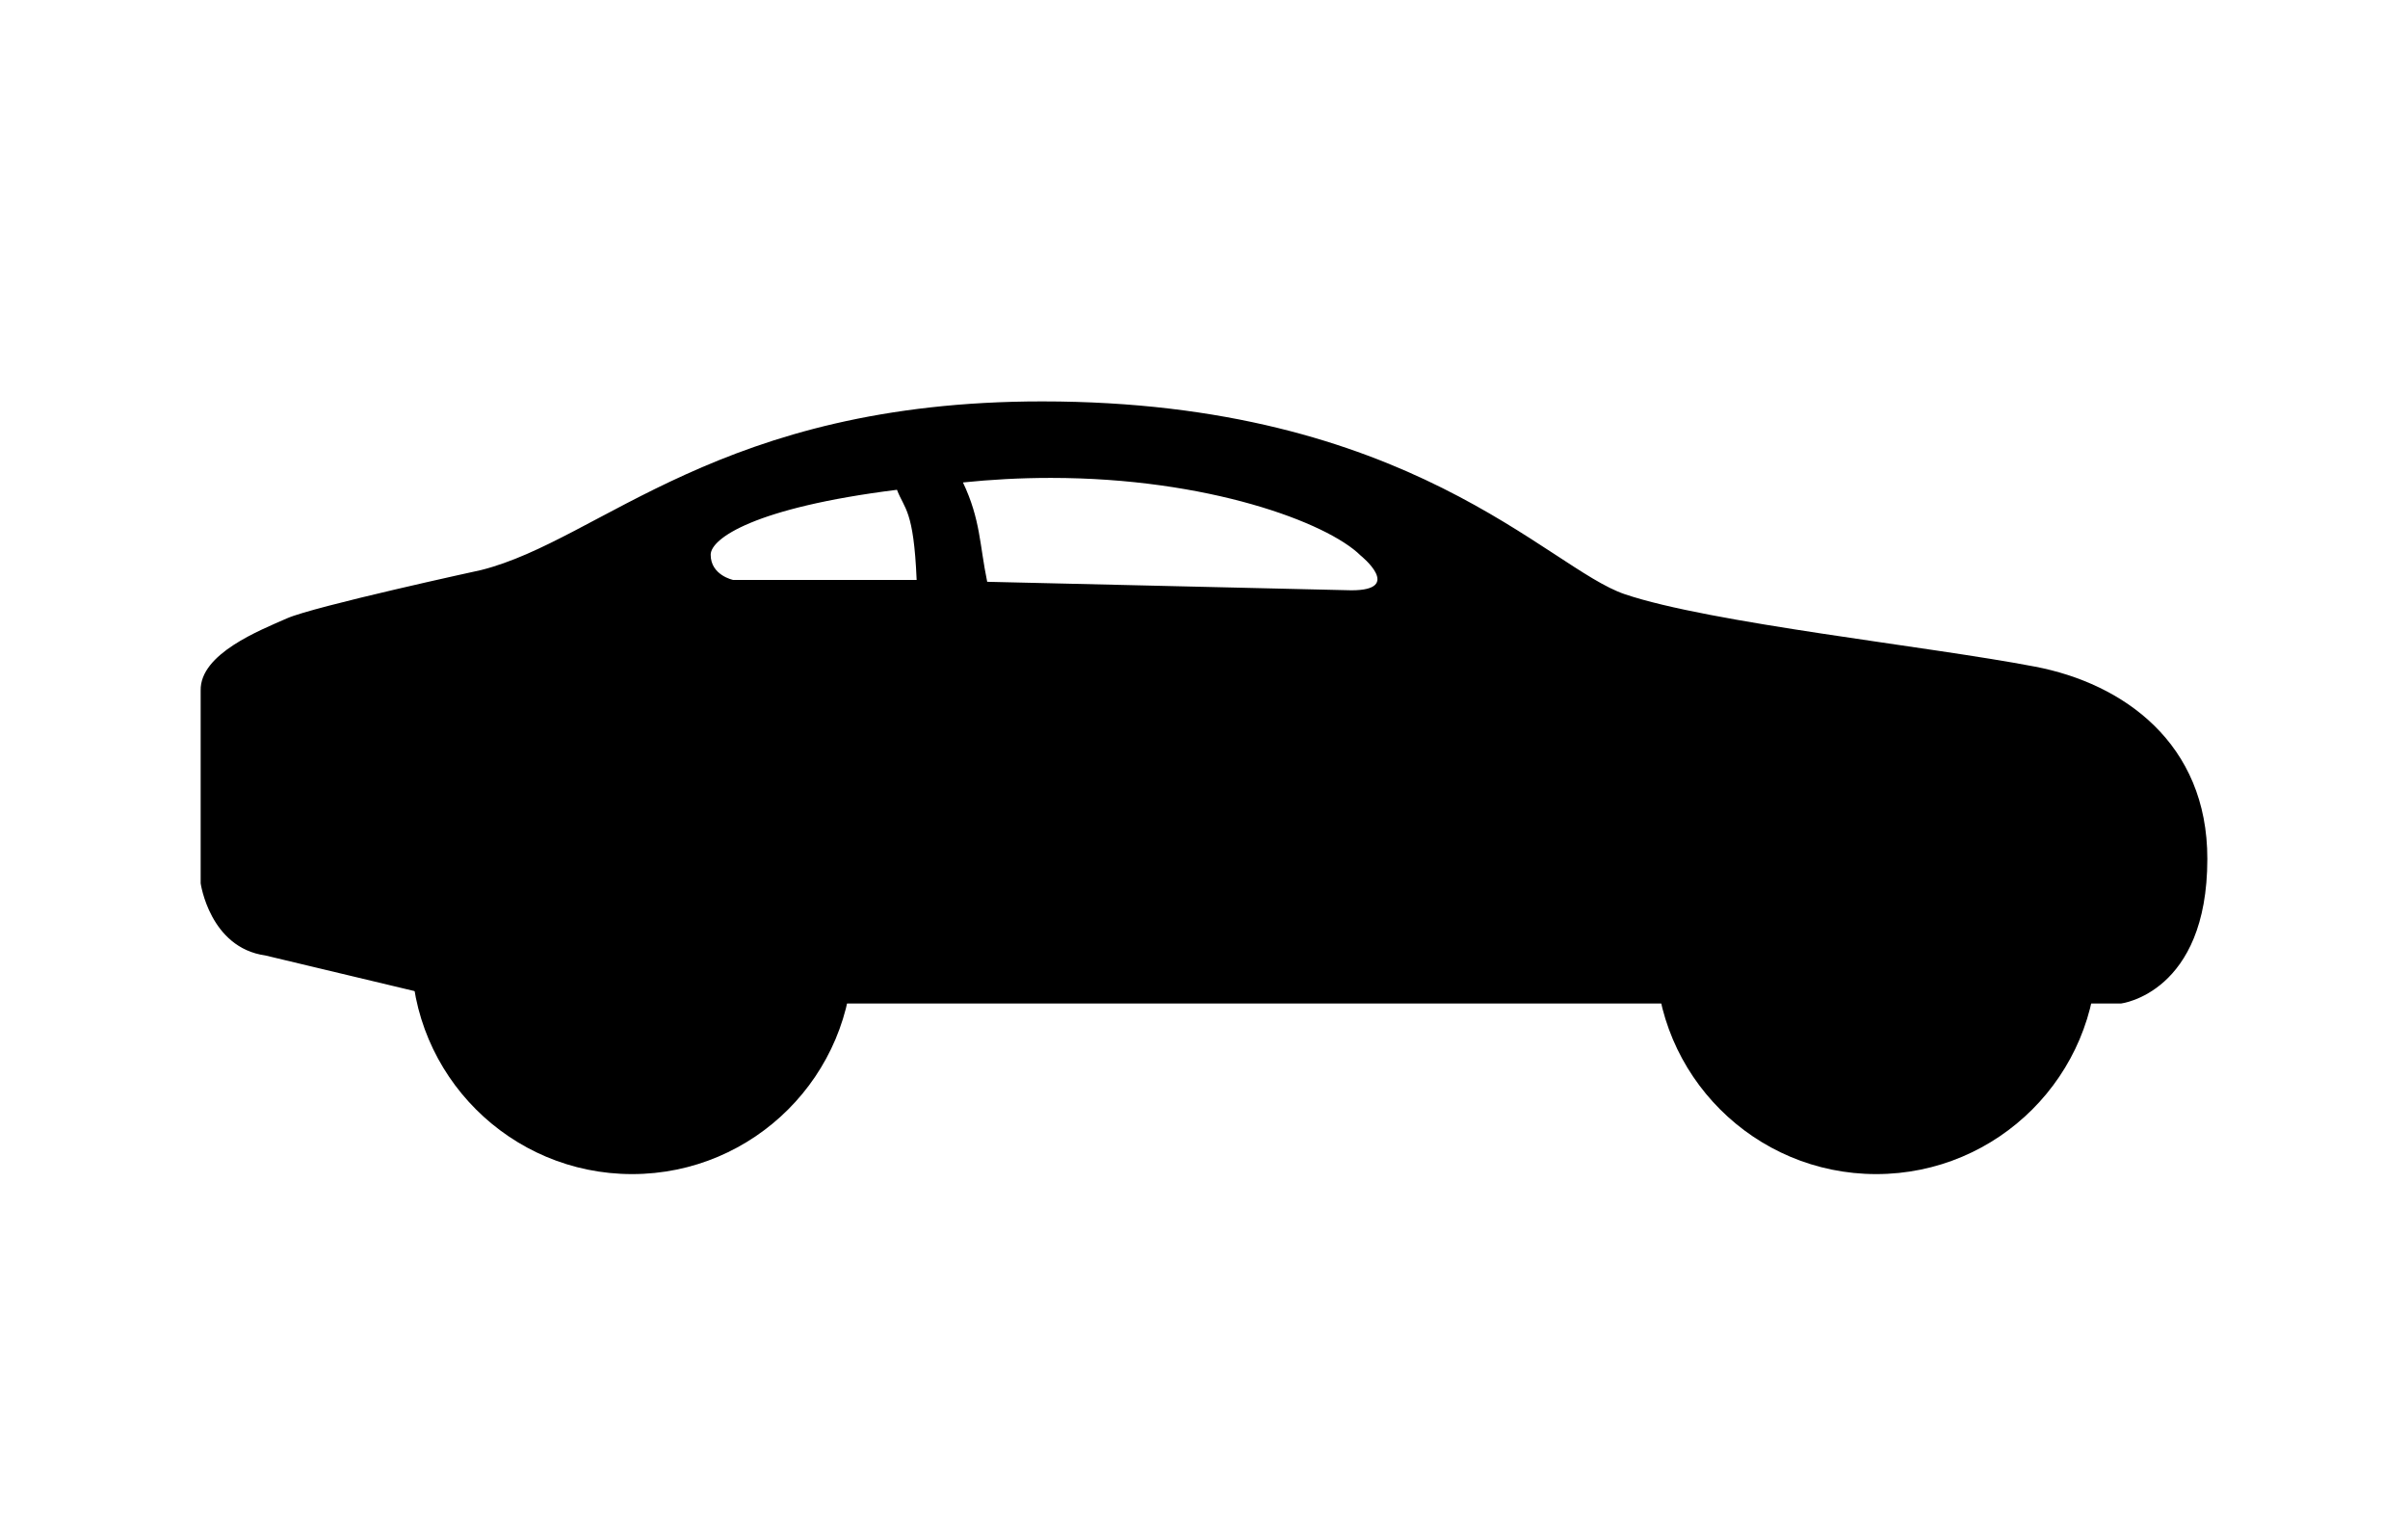 <?xml version="1.0" encoding="UTF-8"?>
<svg width="60px" height="38px" viewBox="0 0 60 38" version="1.1" xmlns="http://www.w3.org/2000/svg" xmlns:xlink="http://www.w3.org/1999/xlink">
    <title>编组 2备份 2</title>
    <defs>
        <filter id="filter-1">
            <feColorMatrix in="SourceGraphic" type="matrix" values="0 0 0 0 0.259 0 0 0 0 0.886 0 0 0 0 1 0 0 0 1 0"></feColorMatrix>
        </filter>
        <filter x="-21.0%" y="-52.5%" width="142.0%" height="205.0%" filterUnits="objectBoundingBox" id="filter-2">
            <feOffset dx="0" dy="1" in="SourceAlpha" result="shadowOffsetOuter1"></feOffset>
            <feGaussianBlur stdDeviation="2" in="shadowOffsetOuter1" result="shadowBlurOuter1"></feGaussianBlur>
            <feColorMatrix values="0 0 0 0 0.259   0 0 0 0 0.886   0 0 0 0 1  0 0 0 0.5 0" type="matrix" in="shadowBlurOuter1" result="shadowMatrixOuter1"></feColorMatrix>
            <feMerge>
                <feMergeNode in="shadowMatrixOuter1"></feMergeNode>
                <feMergeNode in="SourceGraphic"></feMergeNode>
            </feMerge>
        </filter>
    </defs>
    <g id="页面-1" stroke="none" stroke-width="1" fill="none" fill-rule="evenodd">
        <g id="编组-2备份" transform="translate(-95, -46)" filter="url(#filter-1)">
            <g filter="url(#filter-2)" transform="translate(100, 55)">
                <g id="轿车-汽车" fill="#000000" fill-rule="nonzero">
                    <path d="M45.702,6.607 C43.045,6.097 37.618,5.525 35.484,4.803 C33.566,4.156 30.124,0 20.969,0 C12.926,0 9.992,3.447 6.986,4.202 C6.986,4.202 2.821,5.107 2.15,5.405 C1.478,5.702 -0.02,6.286 0,7.202 L0,12.006 C0,12.006 0.226,13.609 1.611,13.803 L5.857,14.817 C5.646,10.672 15.588,10.489 15.588,13.803 C15.588,14.153 15.557,14.49 15.506,14.817 L15.588,15 L37.208,15 C37.136,14.611 37.11,14.21 37.1,13.798 C37.003,10.305 46.475,14.611 46.403,15 L47.851,15 C47.851,15 50,14.742 50,11.399 C50.005,8.513 47.902,7.025 45.702,6.607 Z M13.268,4.448 C13.268,4.448 12.708,4.333 12.708,3.82 C12.708,3.417 13.795,2.647 17.35,2.202 C17.535,2.69 17.766,2.69 17.84,4.448 L13.268,4.448 Z M28.674,4.706 L19.598,4.494 C19.406,3.569 19.434,2.948 18.994,2.019 C19.691,1.947 20.418,1.906 21.185,1.906 C25.089,1.906 28.069,3.015 28.901,3.838 C28.901,3.838 29.985,4.706 28.674,4.706 Z" id="形状"></path>
                </g>
                <circle id="椭圆形备份" fill="#000000" cx="41.75" cy="13.75" r="5.5"></circle>
                <circle id="椭圆形备份-2" fill="#000000" cx="10.75" cy="13.75" r="5.5"></circle>
            </g>
        </g>
    </g>
</svg>